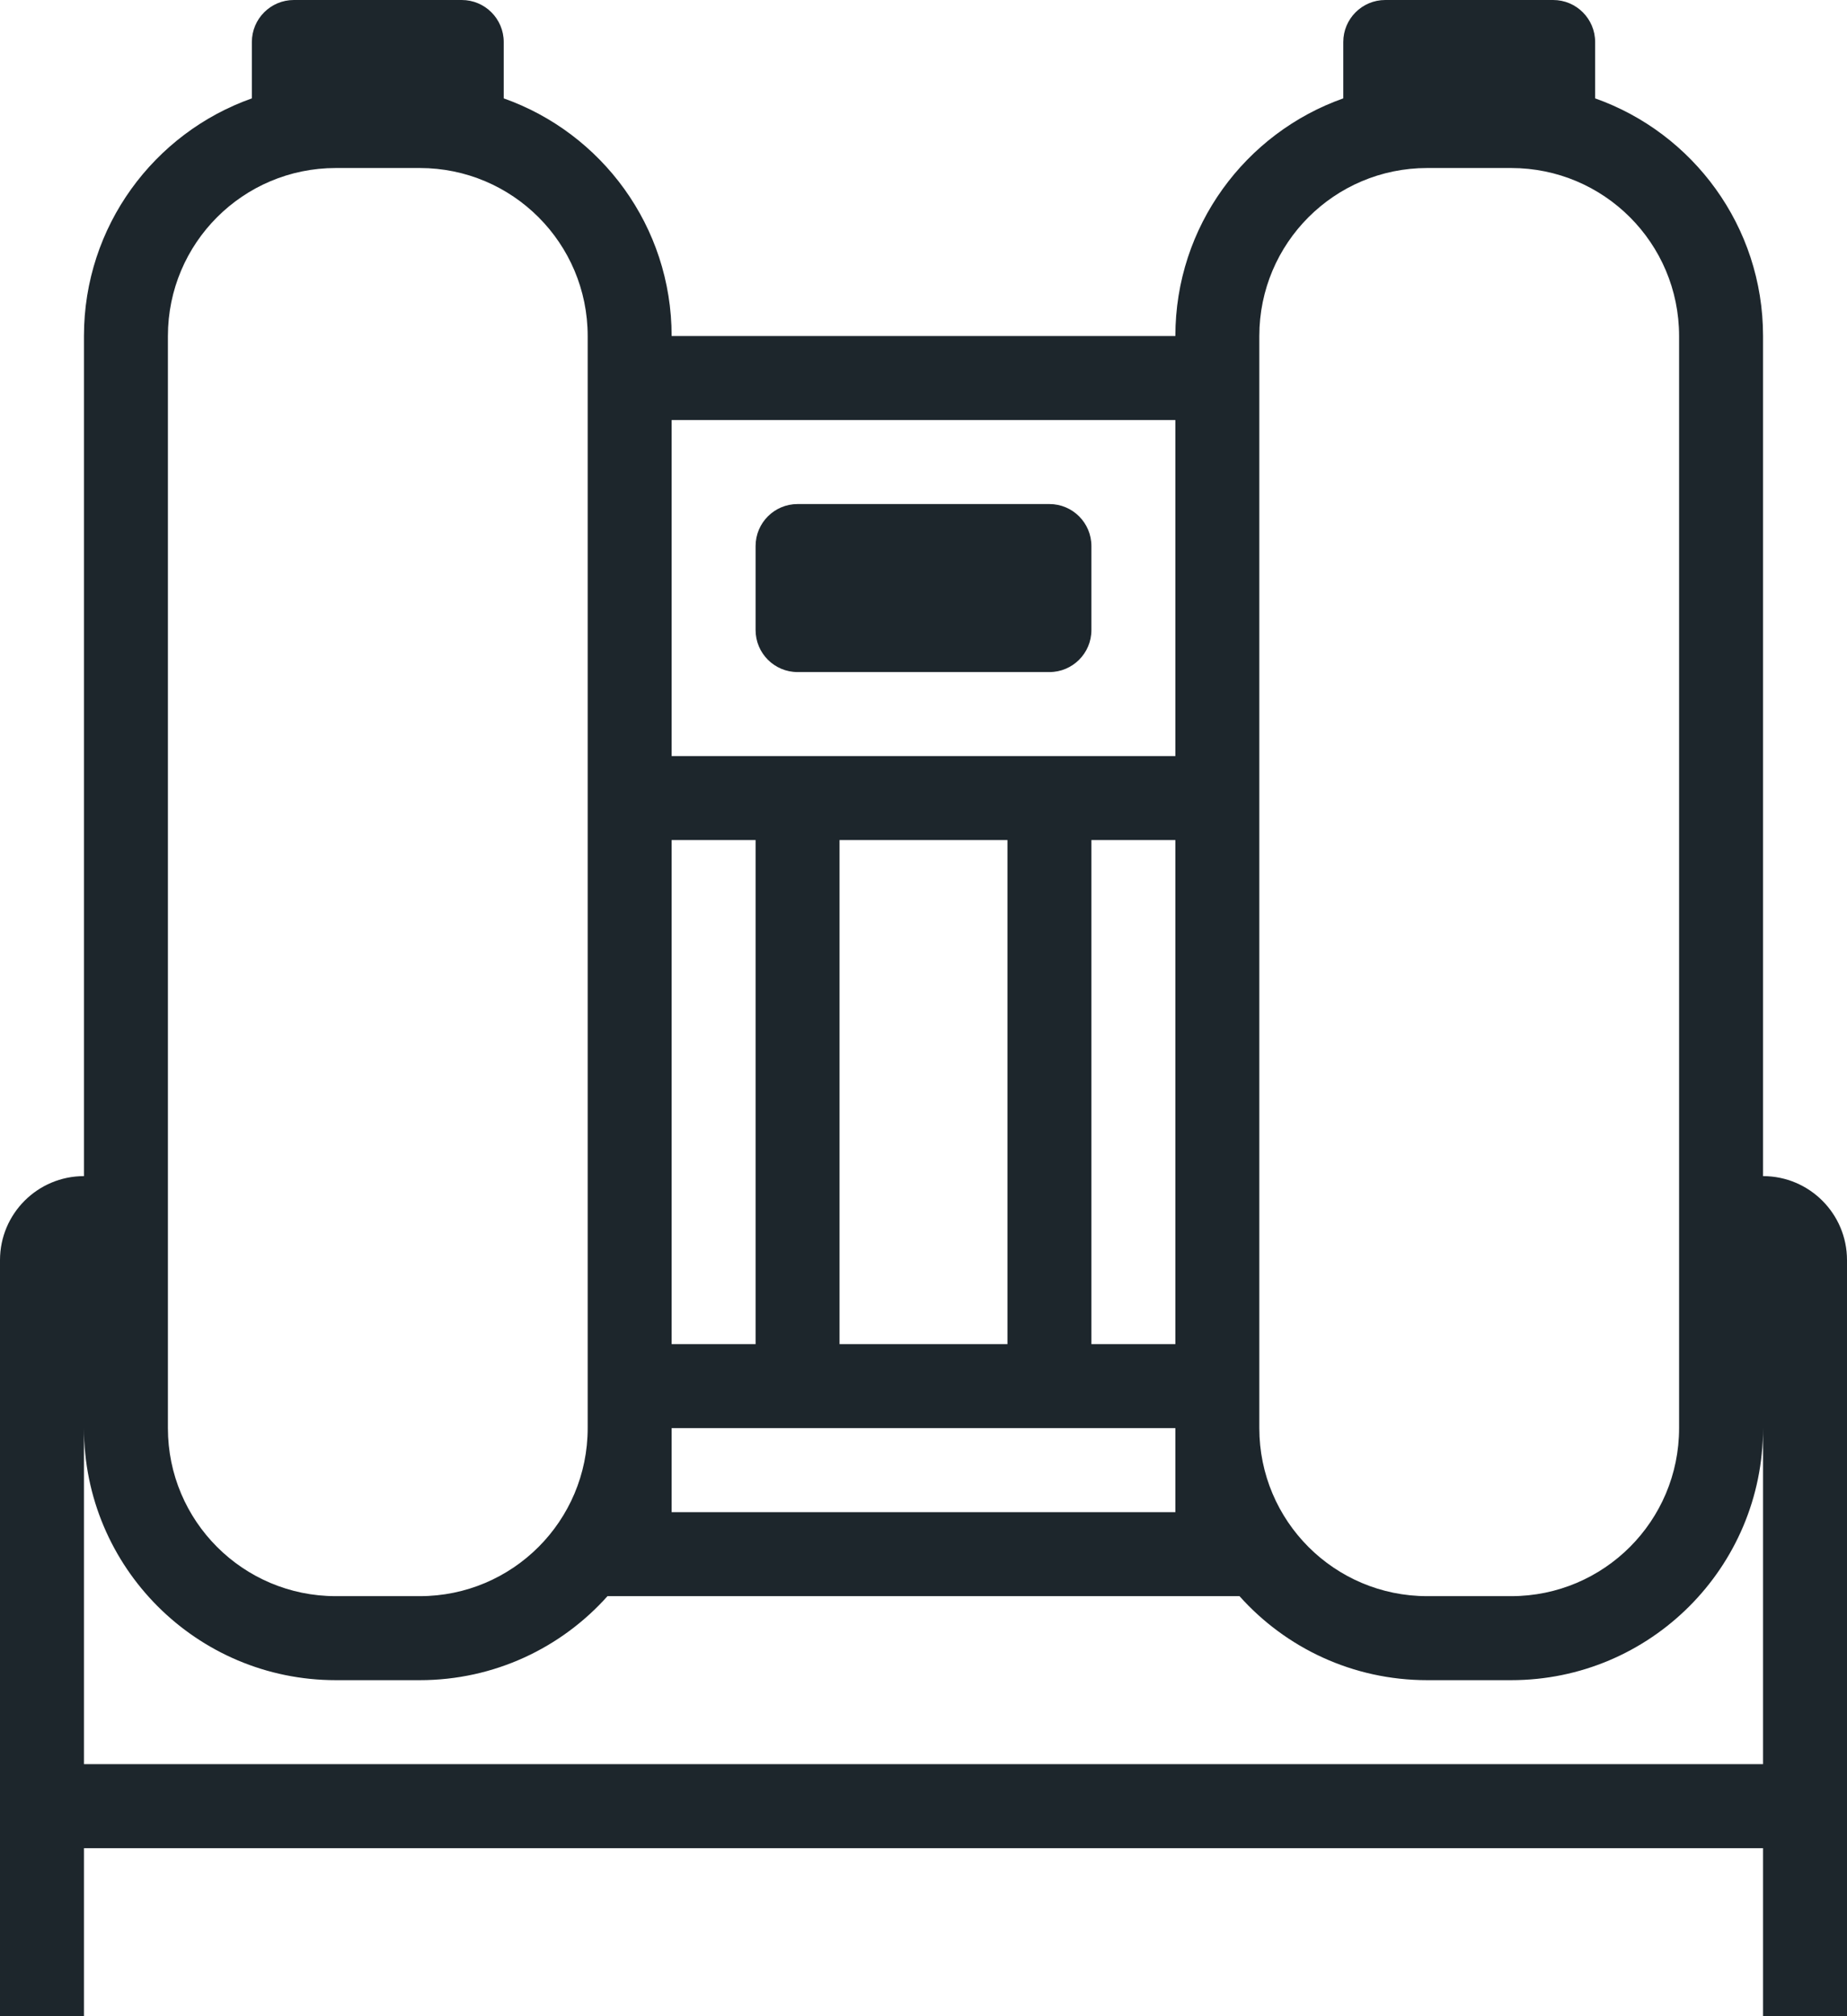 <svg width="22" height="24" viewBox="0 0 22 24" fill="none" xmlns="http://www.w3.org/2000/svg">
<path d="M9.5 6C9.224 6 9 6.224 9 6.5V7.5C9 7.776 9.224 8 9.5 8H12.5C12.776 8 13 7.776 13 7.5V6.5C13 6.224 12.776 6 12.5 6H9.5Z" fill="#1D262C"/>
<path fill-rule="evenodd" clip-rule="evenodd" d="M3.5 0C3.224 0 3 0.224 3 0.5V1.171C1.835 1.583 1 2.694 1 4V14C0.448 14 0 14.448 0 15V24H1V22H21V24H22V15C22 14.448 21.552 14 21 14V4C21 2.694 20.165 1.583 19 1.171V0.5C19 0.224 18.776 0 18.5 0H16.5C16.224 0 16 0.224 16 0.5V1.171C14.835 1.583 14 2.694 14 4L8 4C8 2.694 7.165 1.583 6 1.171V0.5C6 0.224 5.776 0 5.5 0H3.5ZM18 20C19.657 20 21 18.657 21 17V21H1V17C1 18.657 2.343 20 4 20H5C5.888 20 6.687 19.614 7.236 19H14.764C15.313 19.614 16.111 20 17 20H18ZM17 2H18C19.105 2 20 2.895 20 4V17C20 18.105 19.105 19 18 19H17C15.895 19 15 18.105 15 17V4C15 2.895 15.895 2 17 2ZM5 2H4C2.895 2 2 2.895 2 4V17C2 18.105 2.895 19 4 19H5C6.105 19 7 18.105 7 17V4C7 2.895 6.105 2 5 2ZM14 16V10H13V16H14ZM14 17H8V18H14V17ZM9 16V10H8V16H9ZM10 16V10H12V16H10ZM14 9V5H8V9H14Z" fill="#1D262C"/>
</svg>
